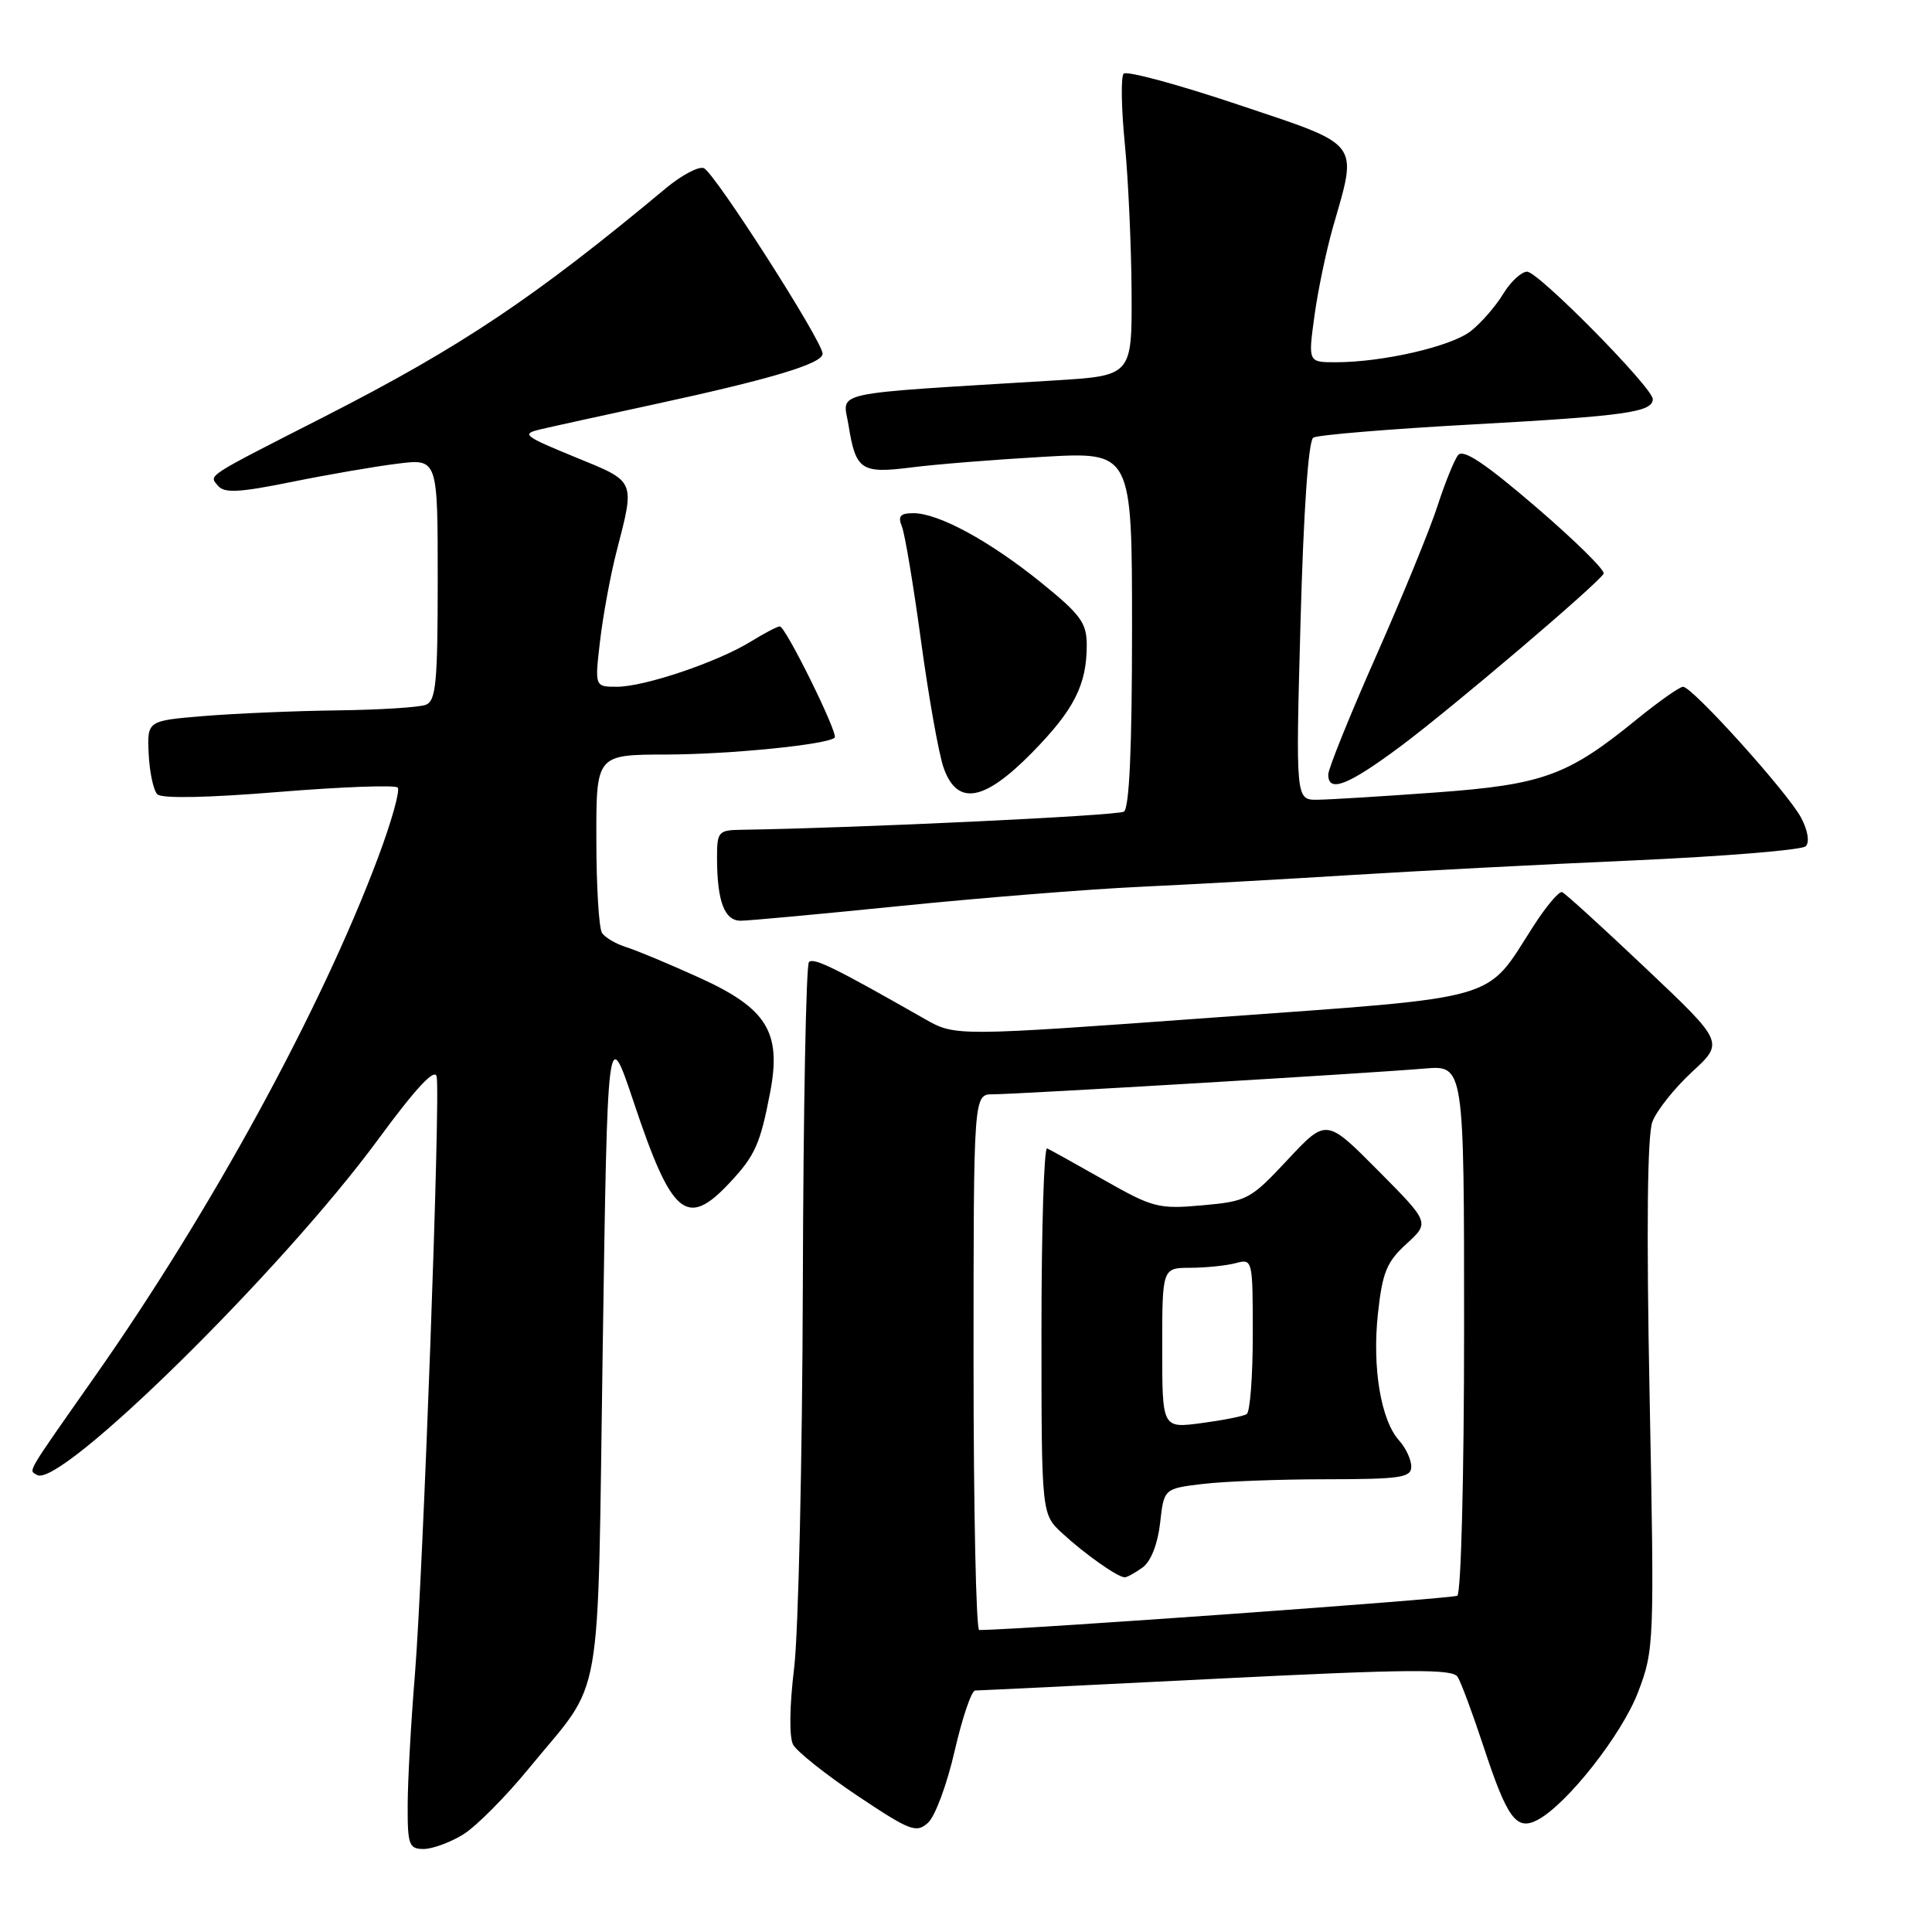 <?xml version="1.0" encoding="UTF-8" standalone="no"?>
<!DOCTYPE svg PUBLIC "-//W3C//DTD SVG 1.1//EN" "http://www.w3.org/Graphics/SVG/1.1/DTD/svg11.dtd" >
<svg xmlns="http://www.w3.org/2000/svg" xmlns:xlink="http://www.w3.org/1999/xlink" version="1.1" viewBox="0 0 256 256">
 <g >
 <path fill="currentColor"
d=" M 61.38 243.07 C 63.10 242.01 67.01 238.07 70.08 234.32 C 80.09 222.09 79.13 227.53 79.86 178.86 C 80.50 135.69 80.50 135.69 83.99 146.10 C 89.02 161.14 90.99 162.79 96.66 156.75 C 100.06 153.12 100.73 151.63 102.06 144.69 C 103.56 136.78 101.62 133.63 92.78 129.60 C 88.78 127.78 84.38 125.94 83.00 125.51 C 81.62 125.08 80.17 124.23 79.77 123.62 C 79.36 123.00 79.02 117.44 79.02 111.25 C 79.00 100.00 79.00 100.00 88.25 99.98 C 96.74 99.96 109.67 98.66 110.60 97.74 C 111.11 97.22 104.09 83.00 103.33 83.00 C 103.00 83.00 101.27 83.91 99.47 85.02 C 95.09 87.72 85.39 91.00 81.75 91.00 C 78.80 91.00 78.80 91.00 79.51 84.93 C 79.90 81.59 80.87 76.31 81.67 73.18 C 84.16 63.50 84.33 63.89 76.16 60.55 C 69.36 57.76 69.03 57.49 71.66 56.88 C 73.22 56.51 79.94 55.04 86.58 53.60 C 102.18 50.23 109.00 48.18 109.00 46.87 C 109.00 45.23 94.65 22.82 93.26 22.28 C 92.58 22.01 90.33 23.20 88.26 24.92 C 70.80 39.47 61.13 45.94 43.10 55.15 C 26.94 63.39 27.68 62.91 28.89 64.37 C 29.72 65.37 31.69 65.27 38.63 63.86 C 43.42 62.89 49.73 61.80 52.67 61.44 C 58.00 60.77 58.00 60.77 58.00 76.78 C 58.00 90.45 57.77 92.87 56.42 93.39 C 55.55 93.73 50.26 94.06 44.67 94.13 C 39.08 94.20 31.12 94.54 27.00 94.88 C 19.50 95.50 19.50 95.50 19.70 99.90 C 19.82 102.33 20.33 104.73 20.85 105.25 C 21.43 105.83 27.51 105.71 36.91 104.94 C 45.23 104.26 52.33 104.00 52.69 104.35 C 53.05 104.71 51.86 108.94 50.05 113.75 C 42.50 133.83 28.00 160.40 12.63 182.30 C 3.23 195.70 3.79 194.75 4.91 195.44 C 7.91 197.30 37.26 168.45 50.06 151.04 C 55.12 144.15 57.62 141.48 57.86 142.65 C 58.38 145.15 56.07 208.38 54.97 222.00 C 54.45 228.32 54.02 236.09 54.02 239.25 C 54.00 244.46 54.20 245.00 56.13 245.00 C 57.30 245.00 59.67 244.13 61.38 243.07 Z  M 126.50 231.99 C 127.51 227.60 128.73 224.00 129.22 224.00 C 129.70 224.00 144.10 223.30 161.21 222.44 C 186.78 221.16 192.46 221.12 193.14 222.19 C 193.60 222.91 195.15 227.10 196.60 231.50 C 199.74 241.02 200.94 242.64 203.77 241.13 C 207.69 239.02 214.92 229.82 217.06 224.20 C 219.19 218.62 219.22 217.78 218.58 184.91 C 218.15 162.84 218.28 150.41 218.95 148.64 C 219.51 147.16 221.88 144.18 224.21 142.03 C 228.45 138.12 228.45 138.12 218.08 128.31 C 212.38 122.91 207.39 118.37 206.99 118.21 C 206.59 118.05 204.86 120.10 203.15 122.77 C 196.71 132.80 199.43 132.03 160.79 134.83 C 126.58 137.32 126.58 137.32 122.54 135.02 C 110.61 128.22 107.82 126.85 107.19 127.48 C 106.81 127.86 106.44 147.14 106.38 170.33 C 106.31 193.53 105.79 216.32 105.23 221.00 C 104.61 226.07 104.56 230.18 105.09 231.17 C 105.59 232.09 109.43 235.15 113.63 237.96 C 120.61 242.62 121.42 242.93 122.97 241.52 C 123.91 240.68 125.50 236.39 126.50 231.99 Z  M 119.27 120.05 C 129.85 118.98 144.12 117.83 151.00 117.51 C 157.88 117.19 170.47 116.48 179.00 115.95 C 187.53 115.42 204.37 114.54 216.43 114.01 C 228.50 113.47 238.77 112.63 239.27 112.13 C 239.80 111.60 239.56 110.07 238.66 108.36 C 236.92 105.06 224.25 91.00 223.01 91.00 C 222.56 91.00 219.78 92.96 216.84 95.35 C 207.71 102.79 204.46 103.97 190.21 105.01 C 183.22 105.52 176.19 105.95 174.59 105.97 C 171.68 106.00 171.68 106.00 172.33 82.32 C 172.73 67.59 173.37 58.39 174.02 57.99 C 174.60 57.63 184.17 56.84 195.30 56.23 C 215.41 55.12 219.00 54.61 219.00 52.88 C 219.00 51.38 203.84 36.00 202.35 36.00 C 201.59 36.00 200.16 37.33 199.17 38.96 C 198.18 40.59 196.25 42.80 194.89 43.87 C 192.30 45.91 183.23 48.00 176.98 48.00 C 173.33 48.00 173.33 48.00 174.17 41.86 C 174.63 38.49 175.74 33.20 176.62 30.11 C 179.92 18.62 180.51 19.37 164.04 13.86 C 156.09 11.19 149.28 9.35 148.89 9.76 C 148.51 10.17 148.58 14.32 149.04 19.00 C 149.50 23.68 149.90 32.51 149.94 38.64 C 150.00 49.78 150.00 49.78 139.75 50.41 C 109.26 52.28 111.70 51.75 112.43 56.32 C 113.39 62.31 114.10 62.78 120.74 61.94 C 123.91 61.53 131.79 60.90 138.25 60.53 C 150.00 59.86 150.00 59.86 150.00 83.37 C 150.00 99.18 149.64 107.10 148.92 107.55 C 148.05 108.08 113.61 109.72 98.25 109.95 C 95.17 110.00 95.00 110.19 95.01 113.75 C 95.03 119.46 96.00 122.00 98.14 122.00 C 99.19 122.00 108.70 121.12 119.27 120.05 Z  M 136.73 99.75 C 142.31 94.07 144.00 90.76 144.00 85.48 C 144.00 82.54 143.20 81.44 137.96 77.20 C 131.13 71.68 124.37 68.00 121.03 68.00 C 119.29 68.00 118.95 68.39 119.50 69.75 C 119.90 70.71 121.04 77.58 122.05 85.00 C 123.06 92.42 124.40 99.96 125.04 101.75 C 126.84 106.82 130.38 106.21 136.73 99.75 Z  M 185.61 98.87 C 192.34 93.85 211.57 77.51 212.49 76.02 C 212.74 75.61 208.72 71.64 203.55 67.20 C 196.76 61.37 193.88 59.45 193.20 60.31 C 192.69 60.96 191.47 63.98 190.49 67.00 C 189.52 70.03 185.86 78.97 182.36 86.88 C 178.86 94.79 176.00 101.87 176.00 102.63 C 176.00 105.10 178.61 104.08 185.61 98.87 Z  M 129.00 180.50 C 129.00 145.00 129.00 145.00 131.57 145.00 C 134.73 145.00 181.52 142.21 188.75 141.59 C 194.00 141.14 194.00 141.14 194.00 176.01 C 194.00 195.49 193.60 211.13 193.10 211.44 C 192.45 211.84 135.67 215.92 129.75 215.99 C 129.34 216.00 129.00 200.03 129.00 180.50 Z  M 151.41 207.69 C 152.50 206.89 153.41 204.58 153.72 201.81 C 154.23 197.25 154.23 197.25 159.37 196.63 C 162.19 196.29 169.56 196.01 175.75 196.01 C 185.59 196.00 187.00 195.79 187.00 194.33 C 187.00 193.41 186.28 191.87 185.41 190.90 C 182.98 188.22 181.81 181.26 182.58 174.09 C 183.17 168.61 183.74 167.21 186.36 164.82 C 189.45 162.00 189.45 162.00 182.59 155.09 C 175.74 148.19 175.74 148.19 170.62 153.67 C 165.70 158.94 165.26 159.18 159.33 159.71 C 153.53 160.23 152.76 160.03 146.33 156.38 C 142.57 154.25 139.16 152.35 138.75 152.17 C 138.34 151.98 138.00 162.81 138.00 176.23 C 138.00 200.63 138.00 200.63 140.75 203.16 C 143.76 205.94 148.11 209.00 149.03 209.00 C 149.35 209.00 150.42 208.41 151.41 207.69 Z  M 154.00 178.63 C 154.00 168.00 154.00 168.00 157.75 167.99 C 159.81 167.98 162.51 167.70 163.75 167.37 C 165.97 166.77 166.00 166.88 166.00 176.82 C 166.00 182.36 165.64 187.11 165.19 187.38 C 164.75 187.66 162.05 188.19 159.19 188.57 C 154.00 189.26 154.00 189.26 154.00 178.63 Z "/>
</g>
</svg>